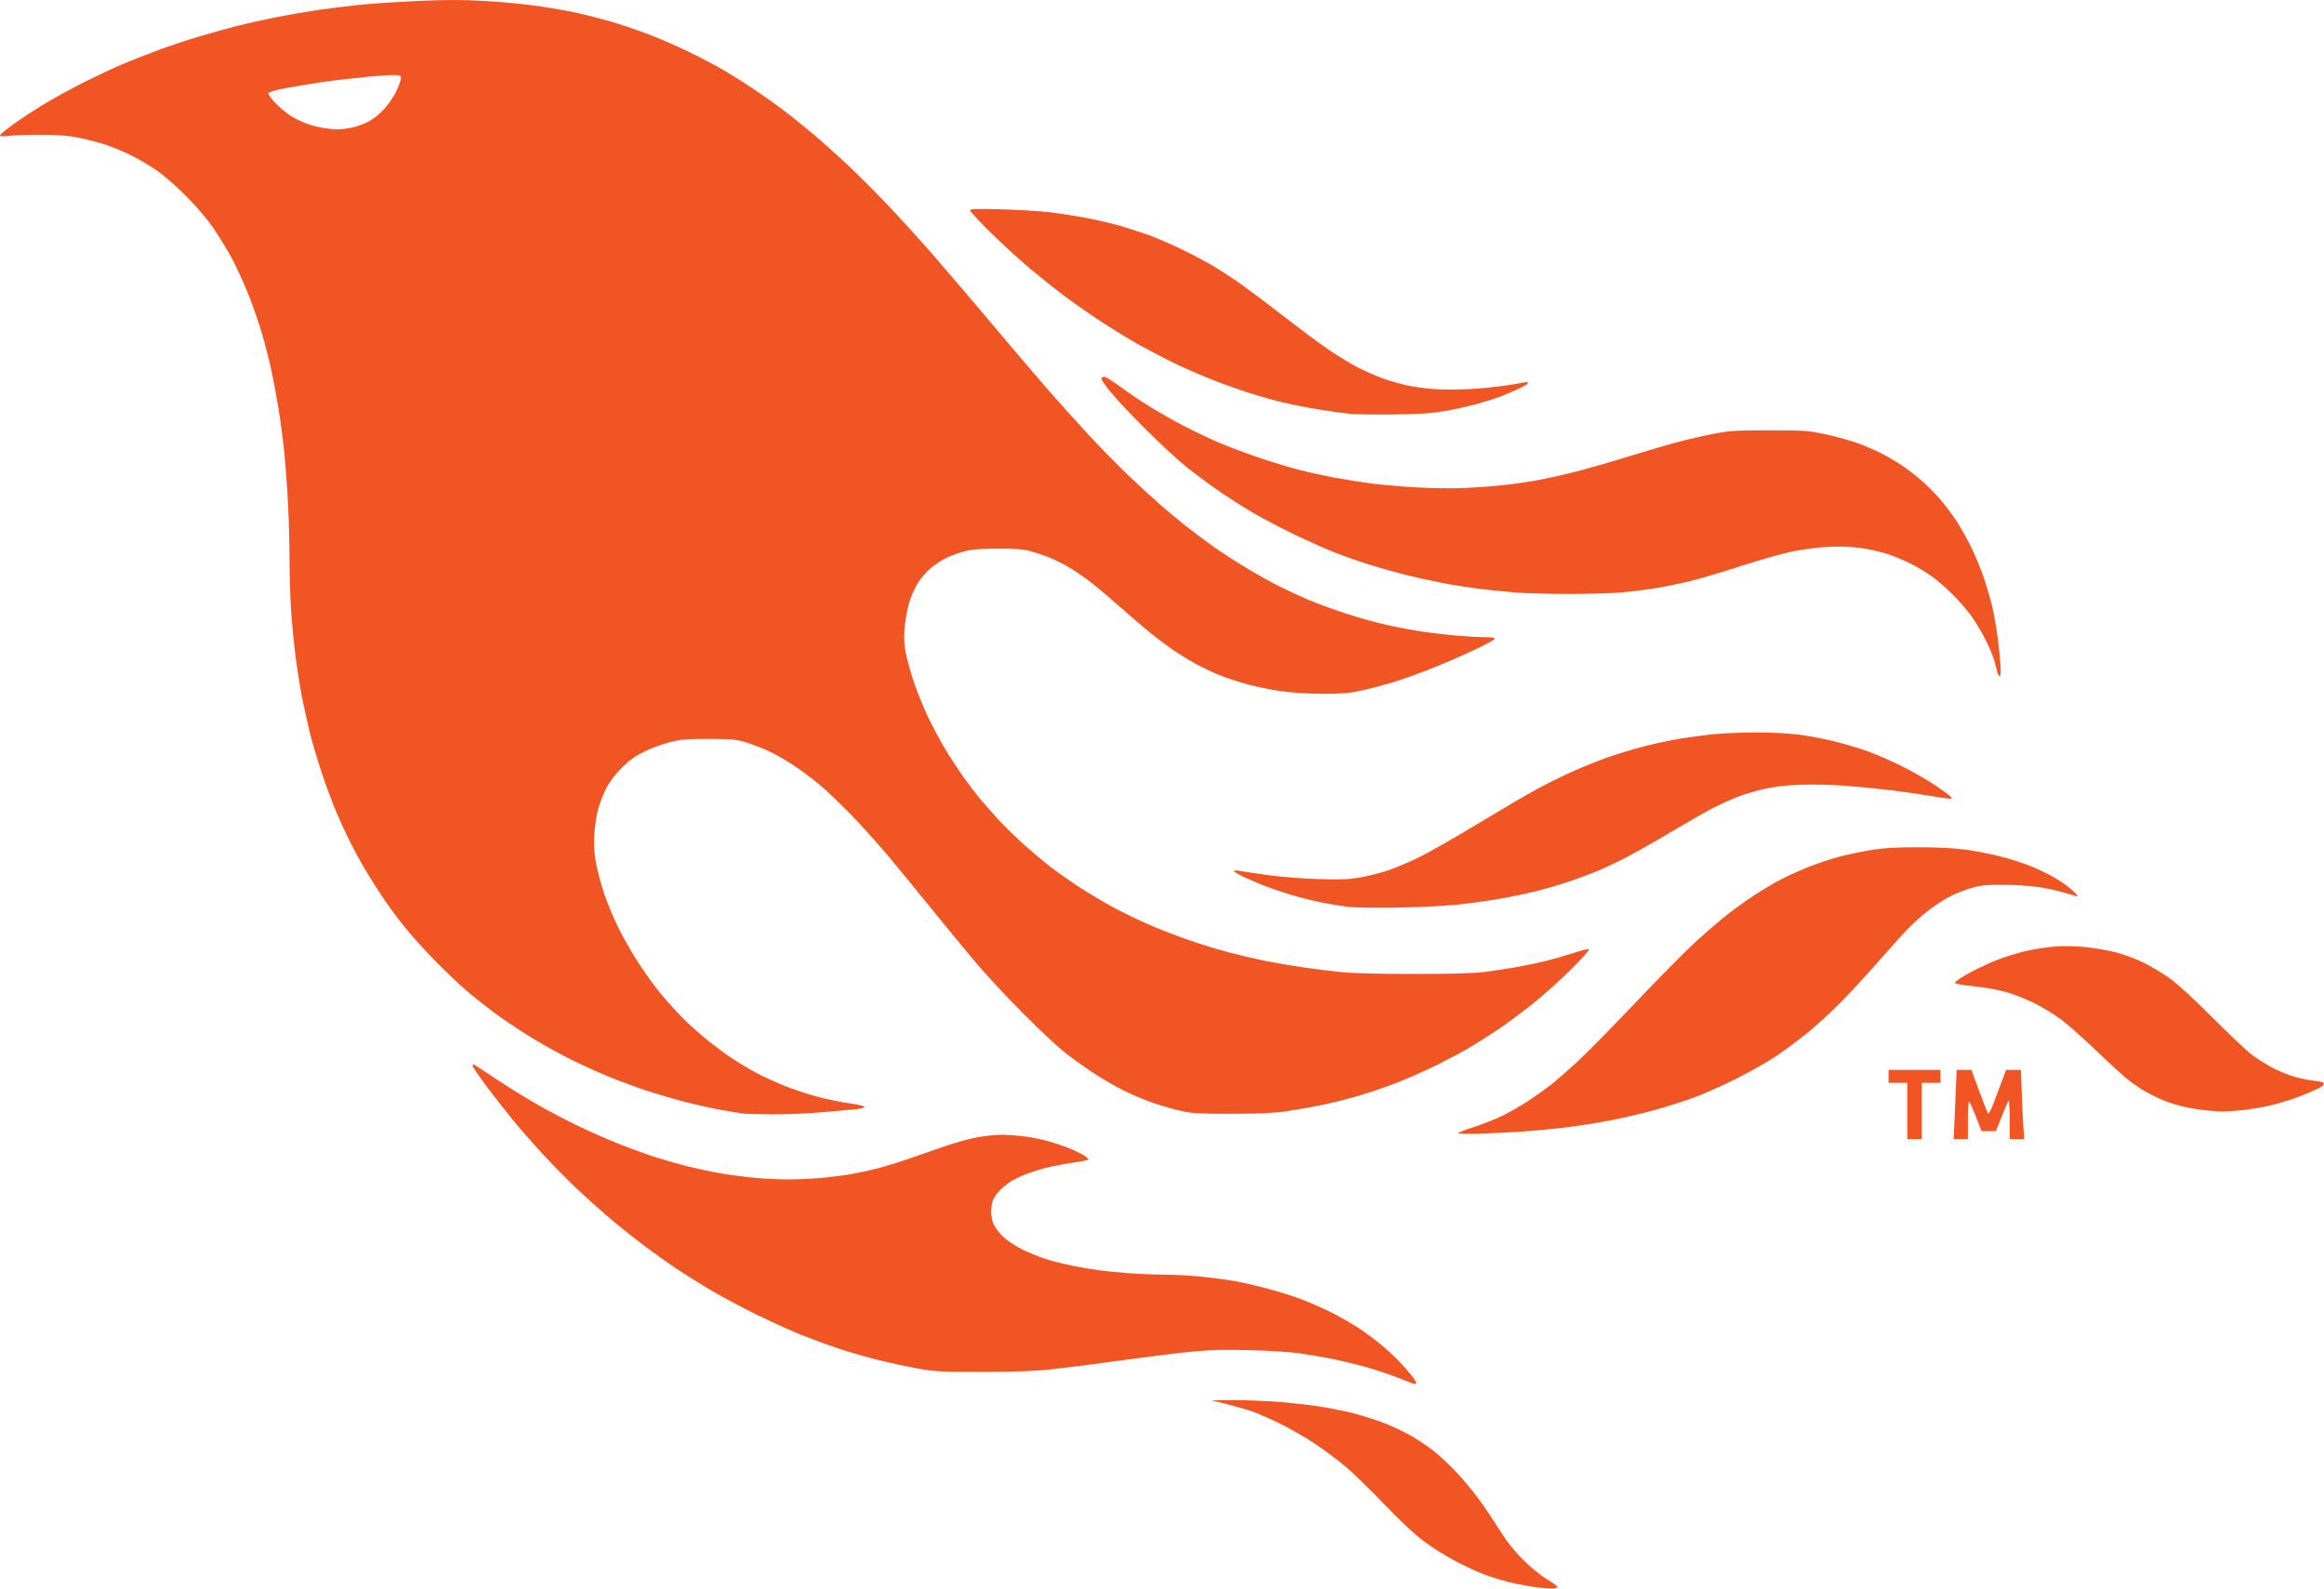 <?xml version="1.0" encoding="UTF-8" standalone="no"?>
<!-- Created with Inkscape (http://www.inkscape.org/) -->

<svg
   xmlns:dc="http://purl.org/dc/elements/1.1/"
   xmlns:cc="http://creativecommons.org/ns#"
   xmlns:rdf="http://www.w3.org/1999/02/22-rdf-syntax-ns#"
   xmlns:svg="http://www.w3.org/2000/svg"
   xmlns="http://www.w3.org/2000/svg"
   xmlns:sodipodi="http://sodipodi.sourceforge.net/DTD/sodipodi-0.dtd"
   xmlns:inkscape="http://www.inkscape.org/namespaces/inkscape"
   width="454.892mm"
   height="310.879mm"
   viewBox="0 0 1611.822 1101.539"
   id="svg2"
   version="1.1"
   inkscape:version="0.91 r13725"
   inkscape:export-filename="C:\Users\SEASME-UNI\Desktop\phoenix.png"
   inkscape:export-xdpi="200"
   inkscape:export-ydpi="200"
   sodipodi:docname="phoenix.svg">
  <defs
     id="defs4" />
  <sodipodi:namedview
     id="base"
     pagecolor="#ffffff"
     bordercolor="#666666"
     borderopacity="1.0"
     inkscape:pageopacity="0.0"
     inkscape:pageshadow="2"
     inkscape:zoom="0.25"
     inkscape:cx="874.96924"
     inkscape:cy="393.06683"
     inkscape:document-units="px"
     inkscape:current-layer="layer1"
     showgrid="false"
     inkscape:window-width="1920"
     inkscape:window-height="1018"
     inkscape:window-x="-8"
     inkscape:window-y="-8"
     inkscape:window-maximized="1"
     fit-margin-top="0"
     fit-margin-left="0"
     fit-margin-right="0"
     fit-margin-bottom="0" />
  <g
     inkscape:label="Capa 1"
     inkscape:groupmode="layer"
     id="layer1"
     transform="translate(-60.463,-7.361)">
    <path
       style="fill:#f15523;fill-opacity:1"
       d="m 1124.286,1107.731 c -5.225,-0.73 -13.212,-2.278 -17.748,-3.441 -4.537,-1.162 -11.511,-3.276 -15.5,-4.698 -3.989,-1.422 -12.913,-5.483 -19.833,-9.026 -6.92,-3.542 -17.27,-9.97 -23,-14.283 -6.822,-5.135 -16.413,-14.104 -27.779,-25.979 -9.548,-9.975 -21.698,-21.772 -27,-26.217 -5.302,-4.444 -15.017,-11.651 -21.589,-16.015 -6.572,-4.364 -17.372,-10.552 -24,-13.751 -6.628,-3.199 -14.751,-6.788 -18.051,-7.977 -3.3,-1.189 -11.175,-3.483 -17.5,-5.098 l -11.5,-2.937 14.813,-0.045 c 8.147,-0.025 21.422,0.428 29.5,1.007 8.078,0.579 20.762,1.927 28.187,2.996 7.425,1.069 18.796,3.285 25.268,4.925 6.473,1.64 16.372,4.784 22,6.986 5.627,2.202 13.814,6.048 18.193,8.545 4.378,2.498 11.22,7.037 15.203,10.088 3.983,3.051 11.021,9.518 15.639,14.371 4.619,4.854 11.548,13.035 15.399,18.18 3.851,5.146 10.532,14.981 14.847,21.856 5.668,9.031 10.357,15.017 16.899,21.572 5.346,5.357 12.075,10.885 16.433,13.5 4.059,2.435 7.434,4.878 7.5,5.428 0.066,0.55 -1.454,1.076 -3.38,1.17 -1.925,0.093 -7.775,-0.428 -13,-1.158 z m -93.211,-144.627 c -5.341,-2.15 -15.219,-5.494 -21.952,-7.431 -6.732,-1.938 -17.663,-4.616 -24.289,-5.952 -6.626,-1.336 -17.223,-3.144 -23.548,-4.018 -6.325,-0.874 -21.85,-1.842 -34.5,-2.151 -17.112,-0.418 -27.224,-0.154 -39.5,1.029 -9.075,0.875 -31.14,3.609 -49.032,6.076 -17.893,2.467 -39.718,5.264 -48.5,6.216 -11.508,1.247 -24.764,1.746 -47.468,1.786 -28.722,0.051 -32.686,-0.151 -44.946,-2.292 -7.396,-1.291 -20.261,-4.076 -28.591,-6.189 -8.329,-2.113 -20.728,-5.706 -27.554,-7.984 -6.825,-2.279 -18.034,-6.4 -24.909,-9.158 -6.875,-2.758 -21.05,-9.195 -31.5,-14.304 -10.45,-5.109 -25.525,-13.23 -33.5,-18.046 -7.975,-4.816 -18.325,-11.328 -23,-14.47 -4.675,-3.142 -13.9,-9.748 -20.5,-14.679 -6.6,-4.931 -16.95,-13.134 -23,-18.229 -6.05,-5.095 -16.595,-14.511 -23.433,-20.926 -6.838,-6.415 -17.813,-17.513 -24.388,-24.663 -6.575,-7.15 -15.788,-17.654 -20.473,-23.343 -4.685,-5.689 -12.948,-16.248 -18.362,-23.465 -5.414,-7.217 -9.844,-13.737 -9.844,-14.49 0,-0.753 0.342,-1.219 0.759,-1.036 0.418,0.183 7.28,4.682 15.25,9.997 7.97,5.315 21.004,13.384 28.965,17.93 7.961,4.546 20.786,11.277 28.5,14.957 7.714,3.68 19.651,8.958 26.526,11.728 6.875,2.77 17.45,6.682 23.5,8.694 6.05,2.012 16.85,5.164 24,7.006 7.15,1.841 18.625,4.284 25.5,5.428 6.875,1.144 17.675,2.529 24,3.078 6.325,0.549 16.225,0.998 22,0.998 5.775,0 15.675,-0.45 22,-1 6.325,-0.55 15.55,-1.686 20.5,-2.526 4.95,-0.839 13.275,-2.606 18.5,-3.926 5.225,-1.32 14.675,-4.199 21,-6.399 6.325,-2.199 18.054,-6.263 26.064,-9.031 8.01,-2.768 18.81,-5.721 24,-6.563 5.19,-0.842 12.361,-1.531 15.936,-1.532 3.575,-6e-4 10.55,0.495 15.5,1.102 4.95,0.607 12.8,2.204 17.444,3.549 4.644,1.345 11.619,3.781 15.5,5.413 3.881,1.631 8.174,3.827 9.541,4.88 1.367,1.052 2.252,2.147 1.967,2.431 -0.285,0.285 -5.453,1.236 -11.485,2.112 -6.032,0.877 -14.342,2.488 -18.467,3.581 -4.125,1.093 -10.329,3.103 -13.786,4.466 -3.457,1.364 -7.991,3.556 -10.075,4.871 -2.084,1.316 -5.231,3.834 -6.993,5.596 -1.762,1.762 -3.955,4.619 -4.873,6.348 -0.974,1.834 -1.671,5.436 -1.674,8.644 0,3.314 0.731,7.017 1.844,9.317 1.017,2.099 3.777,5.746 6.135,8.103 2.358,2.358 7.868,6.15 12.245,8.427 4.377,2.277 11.945,5.443 16.818,7.034 4.873,1.592 13.584,3.823 19.359,4.959 5.775,1.136 13.875,2.536 18,3.111 4.125,0.576 13.575,1.496 21,2.045 7.425,0.549 18.9,1.005 25.5,1.012 6.6,0.01 18.3,0.679 26,1.494 7.7,0.814 17.825,2.18 22.5,3.036 4.675,0.855 14.437,3.102 21.693,4.992 7.256,1.89 17.844,5.184 23.528,7.319 5.684,2.135 15.047,6.237 20.807,9.116 5.76,2.879 14.297,7.724 18.972,10.767 4.675,3.043 11.875,8.361 16,11.818 4.125,3.457 9.79,8.685 12.589,11.618 2.799,2.933 6.732,7.399 8.741,9.924 2.009,2.526 3.357,4.888 2.995,5.25 -0.362,0.362 -0.92,0.611 -1.241,0.554 -0.321,-0.057 -4.953,-1.862 -10.294,-4.012 z m 352.211,-185.385 0,-19.5 -6.5,0 -6.5,0 0,-4.5 0,-4.5 18,0 18,0 0,4.5 0,4.5 -6.5,0 -6.5,0 0,19.5 0,19.5 -5,0 -5,0 0,-19.5 z m 32.579,10.25 c 0.231,-5.088 0.691,-15.887 1.024,-24 l 0.605,-14.75 5.146,0.01 5.146,0.01 5.398,14.741 c 2.969,8.107 5.728,15.115 6.131,15.572 0.403,0.457 2.074,-2.693 3.712,-7 1.638,-4.307 4.279,-11.314 5.869,-15.571 l 2.89,-7.739 5.144,-0.011 5.144,-0.011 0.615,16.75 c 0.339,9.213 0.855,20.012 1.148,24 l 0.533,7.25 -5.042,0 -5.042,0 0,-13.667 c 0,-7.517 -0.338,-13.342 -0.75,-12.945 -0.412,0.397 -2.564,5.309 -4.781,10.917 l -4.031,10.195 -4.969,0 -4.969,0 -4,-10.247 c -2.2,-5.636 -4.338,-10.248 -4.75,-10.25 -0.412,0 -0.75,5.847 -0.75,12.997 l 0,13 -4.92,0 -4.92,0 0.419,-9.25 z m -344.119,5.186 c -0.224,-0.363 4.643,-2.28 10.816,-4.26 6.173,-1.98 15.274,-5.585 20.224,-8.012 4.95,-2.427 13.05,-7.104 18,-10.394 4.95,-3.29 11.7,-8.091 15,-10.668 3.3,-2.578 11.287,-9.505 17.748,-15.394 6.461,-5.889 25.083,-24.777 41.382,-41.972 16.299,-17.196 35.37,-36.448 42.38,-42.782 7.01,-6.335 16.455,-14.439 20.988,-18.011 4.533,-3.571 12.575,-9.36 17.872,-12.864 5.297,-3.504 13.456,-8.419 18.131,-10.921 4.675,-2.503 13.675,-6.632 20,-9.176 6.325,-2.544 16.493,-5.917 22.596,-7.496 6.103,-1.579 16.228,-3.662 22.5,-4.629 8.183,-1.261 17.193,-1.748 31.904,-1.724 13.389,0.022 24.702,0.609 32.615,1.693 6.663,0.913 17.295,2.968 23.626,4.567 6.331,1.599 15.729,4.58 20.885,6.625 5.156,2.045 12.929,5.803 17.274,8.35 4.345,2.547 9.97,6.577 12.5,8.955 2.983,2.804 3.897,4.138 2.6,3.797 -1.1,-0.289 -5.15,-1.457 -9,-2.596 -3.85,-1.139 -11.275,-2.781 -16.5,-3.649 -5.362,-0.891 -16.034,-1.624 -24.5,-1.682 -12.757,-0.088 -16.188,0.234 -22.943,2.152 -4.369,1.24 -11.363,4.034 -15.542,6.208 -4.179,2.174 -11.192,6.828 -15.584,10.342 -4.392,3.514 -10.898,9.482 -14.458,13.262 -3.56,3.781 -12.982,14.292 -20.936,23.358 -7.955,9.066 -19.69,21.683 -26.079,28.037 -6.388,6.354 -16.53,15.506 -22.537,20.337 -6.007,4.832 -15.421,11.78 -20.921,15.441 -5.5,3.661 -17.65,10.516 -27,15.232 -9.35,4.716 -22.778,10.683 -29.84,13.259 -7.062,2.576 -19.376,6.476 -27.364,8.667 -7.988,2.19 -21.335,5.31 -29.66,6.934 -8.325,1.623 -22.561,3.865 -31.636,4.983 -9.075,1.117 -23.7,2.49 -32.5,3.051 -8.8,0.561 -21.767,1.159 -28.816,1.329 -7.049,0.17 -12.999,0.013 -13.224,-0.35 z m -495.96,-13.629 c -1.65,-0.216 -8.175,-1.289 -14.5,-2.385 -6.325,-1.095 -18.25,-3.749 -26.5,-5.896 -8.25,-2.147 -20.85,-5.891 -28,-8.32 -7.15,-2.429 -18.175,-6.538 -24.5,-9.131 -6.325,-2.593 -17.35,-7.584 -24.5,-11.09 -7.15,-3.506 -19.069,-10.028 -26.487,-14.494 -7.418,-4.465 -18.443,-11.686 -24.5,-16.047 -6.057,-4.361 -15.513,-11.706 -21.013,-16.323 -5.5,-4.617 -16.108,-14.633 -23.573,-22.258 -7.465,-7.625 -17.287,-18.542 -21.827,-24.261 -4.54,-5.719 -11.295,-14.944 -15.011,-20.5 -3.716,-5.556 -9.1,-14.085 -11.965,-18.954 -2.865,-4.868 -7.404,-13.227 -10.088,-18.575 -2.684,-5.348 -6.983,-14.64 -9.553,-20.649 -2.57,-6.008 -7.075,-18.125 -10.011,-26.925 -2.936,-8.8 -6.688,-21.4 -8.338,-28 -1.65,-6.6 -4.167,-18.024 -5.593,-25.386 -1.426,-7.363 -3.468,-20.413 -4.539,-29 -1.071,-8.587 -2.409,-22.512 -2.975,-30.943 -0.565,-8.431 -1.034,-23.731 -1.042,-34 -0.008,-10.269 -0.458,-27.67 -1.001,-38.67 -0.543,-11 -1.682,-26.975 -2.53,-35.5 -0.848,-8.525 -2.643,-22.348 -3.988,-30.718 -1.345,-8.37 -3.59,-20.52 -4.989,-27 -1.398,-6.48 -4.307,-17.881 -6.464,-25.334 -2.157,-7.454 -6.439,-19.829 -9.516,-27.5 -3.077,-7.671 -8.068,-18.622 -11.091,-24.336 -3.023,-5.714 -8.729,-15.164 -12.68,-21 -4.749,-7.015 -11.428,-14.873 -19.706,-23.186 -8.194,-8.228 -15.747,-14.713 -21.852,-18.76 -5.132,-3.402 -13.007,-7.927 -17.5,-10.055 -4.493,-2.129 -11.545,-5.02 -15.67,-6.426 -4.125,-1.406 -12.225,-3.554 -18,-4.773 -8.146,-1.72 -14.087,-2.239 -26.5,-2.314 -8.8,-0.053 -19.081,0.257 -22.846,0.691 -5.24,0.603 -6.75,0.5 -6.437,-0.438 0.225,-0.674 4.655,-4.279 9.846,-8.01 5.191,-3.731 15.136,-10.189 22.101,-14.351 6.965,-4.162 19.34,-10.889 27.5,-14.949 8.16,-4.061 19.564,-9.388 25.344,-11.839 5.779,-2.451 16.692,-6.759 24.25,-9.575 7.558,-2.815 20.605,-7.167 28.992,-9.67 8.387,-2.503 20.425,-5.851 26.75,-7.439 6.325,-1.589 18.25,-4.235 26.5,-5.881 8.25,-1.646 21.3,-3.91 29,-5.031 7.7,-1.121 20.525,-2.724 28.5,-3.561 7.975,-0.837 26.329,-2.058 40.786,-2.712 20.277,-0.918 31.021,-0.919 47,-0.006 11.393,0.651 28.139,2.27 37.214,3.597 9.075,1.327 21.556,3.559 27.735,4.961 6.179,1.402 16.079,3.952 22,5.666 5.921,1.715 16.84,5.376 24.265,8.137 7.425,2.761 20.306,8.289 28.625,12.284 8.319,3.996 19.569,9.869 25,13.051 5.431,3.183 14.6,8.93 20.375,12.772 5.775,3.842 14.775,10.181 20,14.086 5.225,3.906 14.675,11.442 21,16.747 6.325,5.305 17.506,15.278 24.848,22.162 7.341,6.884 19.891,19.423 27.889,27.863 7.998,8.441 20.982,22.675 28.854,31.632 7.872,8.957 26.147,30.329 40.611,47.494 14.464,17.165 32.538,38.411 40.164,47.214 7.627,8.803 21.278,23.983 30.336,33.732 9.058,9.749 22.393,23.265 29.634,30.035 7.24,6.77 16.539,15.254 20.664,18.854 4.125,3.6 11.775,9.925 17,14.055 5.225,4.13 14,10.666 19.5,14.525 5.5,3.858 15.625,10.397 22.5,14.53 6.875,4.134 17,9.769 22.5,12.523 5.5,2.754 14.5,6.924 20,9.267 5.5,2.343 17.2,6.633 26,9.533 8.8,2.9 22.3,6.633 30,8.295 7.7,1.662 18.95,3.718 25,4.569 6.05,0.851 16.4,2.002 23,2.558 6.6,0.556 15.075,1.015 18.833,1.02 4.9,0.007 6.719,0.353 6.43,1.221 -0.222,0.666 -6.897,4.256 -14.833,7.977 -7.936,3.722 -21.239,9.459 -29.561,12.75 -8.322,3.291 -20.354,7.566 -26.737,9.501 -6.383,1.935 -16.224,4.493 -21.869,5.686 -8.161,1.724 -13.541,2.159 -26.263,2.123 -9.168,-0.026 -21.079,-0.753 -27.894,-1.701 -6.542,-0.911 -16.892,-2.951 -23,-4.534 -6.108,-1.583 -15.156,-4.512 -20.106,-6.509 -4.95,-1.997 -12.375,-5.47 -16.5,-7.718 -4.125,-2.248 -10.875,-6.348 -15,-9.11 -4.125,-2.762 -11.55,-8.284 -16.5,-12.271 -4.95,-3.987 -14.4,-12.063 -21,-17.947 -6.6,-5.884 -15.631,-13.543 -20.07,-17.02 -4.438,-3.477 -11.413,-8.298 -15.5,-10.713 -4.087,-2.415 -10.355,-5.555 -13.93,-6.977 -3.575,-1.422 -9.425,-3.395 -13,-4.384 -5.012,-1.386 -10.163,-1.796 -22.5,-1.791 -11.824,0.005 -17.8,0.458 -22.899,1.737 -3.795,0.952 -9.708,3.071 -13.141,4.709 -3.433,1.638 -8.493,5.003 -11.245,7.477 -2.752,2.474 -6.444,6.744 -8.205,9.487 -1.761,2.744 -4.269,8.059 -5.574,11.811 -1.305,3.752 -2.899,11.287 -3.543,16.743 -0.908,7.701 -0.896,11.715 0.055,17.941 0.674,4.412 3.178,13.961 5.565,21.22 2.387,7.259 6.992,18.734 10.233,25.5 3.241,6.766 8.748,17.026 12.239,22.801 3.49,5.775 9.251,14.55 12.801,19.5 3.55,4.95 8.528,11.475 11.06,14.5 2.533,3.025 8.144,9.393 12.47,14.152 4.326,4.758 12.607,12.858 18.402,18 5.795,5.142 13.966,11.987 18.159,15.213 4.192,3.225 12.572,9.126 18.622,13.113 6.05,3.986 16.4,10.221 23,13.854 6.6,3.633 18.075,9.266 25.5,12.518 7.425,3.252 20.25,8.244 28.5,11.094 8.25,2.85 20.85,6.72 28,8.601 7.15,1.881 18.4,4.515 25,5.854 6.6,1.339 18.3,3.349 26,4.467 7.7,1.118 19.625,2.619 26.5,3.334 7.935,0.826 26.377,1.301 50.5,1.301 24.947,0 41.607,-0.443 48.5,-1.291 5.775,-0.71 15.675,-2.19 22,-3.289 6.325,-1.099 16,-3.118 21.5,-4.487 5.5,-1.368 14.163,-3.863 19.251,-5.544 5.088,-1.68 9.813,-2.856 10.5,-2.612 0.709,0.252 -4.586,6.246 -12.251,13.868 -7.425,7.384 -19.491,18.209 -26.814,24.055 -7.323,5.846 -18.348,13.99 -24.5,18.097 -6.152,4.107 -14.786,9.594 -19.186,12.194 -4.4,2.6 -14.075,7.774 -21.5,11.497 -7.425,3.724 -19.846,9.284 -27.603,12.356 -7.756,3.072 -20.227,7.377 -27.713,9.566 -7.486,2.189 -19.14,5.109 -25.897,6.488 -6.758,1.379 -17.687,3.301 -24.287,4.27 -8.984,1.319 -18.534,1.77 -38,1.797 -21.682,0.029 -27.412,-0.273 -34.5,-1.818 -4.675,-1.019 -13.225,-3.427 -19,-5.35 -5.775,-1.923 -15.45,-5.964 -21.5,-8.981 -6.05,-3.016 -15.95,-8.787 -22,-12.823 -6.05,-4.036 -14.825,-10.374 -19.5,-14.084 -4.675,-3.71 -17.503,-15.783 -28.506,-26.828 -11.004,-11.044 -25.885,-27.056 -33.07,-35.581 -7.185,-8.525 -20.879,-25.175 -30.432,-37 -9.552,-11.825 -23.021,-28.235 -29.93,-36.466 -6.909,-8.231 -18.412,-21.002 -25.562,-28.379 -7.15,-7.377 -17.05,-16.813 -22,-20.968 -4.95,-4.155 -13.464,-10.481 -18.921,-14.058 -5.456,-3.576 -13.781,-8.146 -18.5,-10.156 -4.719,-2.009 -11.504,-4.513 -15.079,-5.564 -5.349,-1.572 -9.686,-1.908 -24.5,-1.896 -15.52,0.012 -19.24,0.333 -27,2.327 -4.95,1.272 -12.825,4.181 -17.5,6.464 -6.356,3.104 -10.279,5.922 -15.55,11.173 -4.552,4.534 -8.337,9.508 -10.682,14.038 -1.997,3.859 -4.569,10.384 -5.715,14.5 -1.146,4.116 -2.354,11.984 -2.685,17.484 -0.432,7.183 -0.134,12.676 1.056,19.5 0.911,5.225 3.456,14.885 5.655,21.466 2.199,6.581 6.718,17.471 10.043,24.199 3.325,6.728 9.529,17.544 13.788,24.034 4.258,6.49 10.443,15.176 13.744,19.301 3.301,4.125 9.461,11.17 13.689,15.655 4.228,4.485 12.22,11.91 17.759,16.5 5.539,4.59 13.97,10.961 18.735,14.159 4.765,3.198 12.714,7.988 17.664,10.645 4.95,2.657 14.175,6.883 20.5,9.393 6.325,2.509 16.782,5.922 23.237,7.585 6.455,1.662 16.096,3.604 21.424,4.314 5.328,0.711 9.849,1.779 10.048,2.374 0.224,0.672 -2.402,1.341 -6.924,1.764 -4.006,0.375 -14.934,1.335 -24.284,2.134 -9.35,0.799 -24.425,1.391 -33.5,1.315 -9.075,-0.076 -17.85,-0.314 -19.5,-0.53 z m -273,-683.3 c 3.3,-0.54 8.771,-2.345 12.159,-4.012 3.974,-1.955 8.125,-5.154 11.701,-9.017 3.048,-3.292 6.874,-8.797 8.503,-12.232 1.629,-3.435 3.113,-7.371 3.299,-8.746 0.304,-2.245 -0.05,-2.532 -3.466,-2.814 -2.092,-0.172 -11.313,0.398 -20.492,1.268 -9.178,0.87 -22.991,2.498 -30.696,3.62 -7.705,1.121 -19.146,3.026 -25.425,4.233 -6.453,1.24 -11.596,2.733 -11.83,3.434 -0.227,0.682 2.062,3.832 5.088,7 3.026,3.168 7.93,7.227 10.898,9.021 2.968,1.794 8.007,4.179 11.199,5.301 3.191,1.122 8.336,2.411 11.432,2.866 3.097,0.455 6.98,0.879 8.63,0.943 1.65,0.064 5.7,-0.325 9,-0.865 z M 1589.213,777.149 c -4.165,-0.442 -10.624,-1.512 -14.353,-2.377 -3.729,-0.865 -9.772,-2.755 -13.428,-4.201 -3.656,-1.445 -9.686,-4.387 -13.4,-6.537 -3.715,-2.15 -9.565,-6.227 -13,-9.061 -3.436,-2.834 -12.996,-11.639 -21.246,-19.568 -8.25,-7.928 -18.825,-17.316 -23.5,-20.862 -4.675,-3.545 -13.45,-8.879 -19.5,-11.852 -6.211,-3.052 -15.159,-6.474 -20.552,-7.86 -5.253,-1.35 -15.041,-3.004 -21.75,-3.676 -7.531,-0.754 -12.197,-1.646 -12.195,-2.33 0,-0.61 3.933,-3.358 8.737,-6.108 4.804,-2.75 13.548,-6.929 19.432,-9.288 5.884,-2.358 15.565,-5.388 21.513,-6.733 5.948,-1.345 15.315,-2.733 20.815,-3.085 5.702,-0.365 14.649,-0.136 20.816,0.532 5.949,0.645 15.031,2.242 20.183,3.549 5.152,1.307 13.56,4.392 18.684,6.855 5.124,2.463 13.355,7.334 18.29,10.824 5.777,4.085 16.463,13.844 30,27.399 11.565,11.579 23.842,23.195 27.283,25.814 3.441,2.618 9.966,6.729 14.5,9.134 4.534,2.405 11.598,5.299 15.698,6.43 4.1,1.131 10.288,2.346 13.75,2.701 4.278,0.438 6.295,1.075 6.295,1.986 0,0.738 -1.688,2.191 -3.75,3.23 -2.062,1.038 -7.8,3.475 -12.75,5.414 -4.95,1.939 -13.725,4.687 -19.5,6.107 -5.775,1.419 -15.16,3.042 -20.856,3.606 -5.696,0.564 -12.221,0.966 -14.5,0.893 -2.279,-0.073 -7.552,-0.495 -11.716,-0.937 z M 995.286,636.192 c -4.125,-0.505 -12.001,-1.813 -17.502,-2.906 -5.501,-1.093 -14.051,-3.152 -19,-4.575 -4.949,-1.423 -12.823,-3.979 -17.498,-5.681 -4.675,-1.701 -12.213,-4.801 -16.75,-6.888 -4.537,-2.087 -8.25,-4.215 -8.25,-4.73 0,-0.574 1.836,-0.593 4.75,-0.048 2.612,0.488 11.5,1.805 19.75,2.927 8.25,1.122 23.55,2.304 34,2.626 15.223,0.47 20.941,0.255 28.765,-1.08 5.371,-0.917 13.921,-3.043 19,-4.725 5.079,-1.682 14.635,-5.671 21.235,-8.864 6.6,-3.193 24.825,-13.559 40.5,-23.036 15.675,-9.477 34.167,-20.331 41.094,-24.119 6.927,-3.788 18.124,-9.37 24.883,-12.404 6.759,-3.034 17.741,-7.48 24.405,-9.882 6.664,-2.401 18.417,-5.976 26.117,-7.944 7.7,-1.968 19.625,-4.474 26.5,-5.568 6.875,-1.094 17.675,-2.457 24,-3.029 6.325,-0.572 18.996,-1.041 28.158,-1.043 9.435,-0.002 22.009,0.688 29,1.59 6.788,0.877 18.192,3.07 25.342,4.875 7.15,1.805 17.5,4.947 23,6.983 5.5,2.036 15.539,6.431 22.309,9.766 6.77,3.335 16.916,9.106 22.546,12.825 5.63,3.719 10.834,7.48 11.563,8.359 1.13,1.361 1.065,1.598 -0.435,1.598 -0.969,0 -6.986,-0.887 -13.372,-1.972 -6.386,-1.084 -18.811,-2.854 -27.611,-3.932 -8.8,-1.078 -23.423,-2.505 -32.496,-3.171 -9.396,-0.689 -22.74,-0.949 -31,-0.603 -9.965,0.418 -17.789,1.37 -25.003,3.043 -5.775,1.339 -13.991,3.826 -18.258,5.527 -4.267,1.701 -11.395,4.921 -15.841,7.157 -4.446,2.235 -17.605,9.739 -29.242,16.674 -11.637,6.935 -26.109,15.148 -32.159,18.251 -6.05,3.103 -14.6,7.146 -19,8.985 -4.4,1.839 -12.991,5.051 -19.092,7.137 -6.101,2.086 -16.647,5.196 -23.436,6.91 -6.789,1.714 -18.753,4.202 -26.588,5.529 -7.834,1.327 -21.139,3.121 -29.565,3.986 -8.426,0.865 -27.02,1.752 -41.32,1.971 -14.3,0.219 -29.375,-0.015 -33.5,-0.52 z m 450.432,-162.722 c -0.334,-1.512 -1.224,-5 -1.979,-7.75 -0.755,-2.75 -3.364,-9.05 -5.798,-14 -2.434,-4.95 -6.814,-12.375 -9.732,-16.5 -2.918,-4.125 -8.932,-11.119 -13.364,-15.543 -4.432,-4.423 -11.013,-10.142 -14.625,-12.707 -3.612,-2.565 -10.137,-6.495 -14.5,-8.732 -4.363,-2.237 -11.983,-5.364 -16.933,-6.949 -4.95,-1.585 -13.463,-3.439 -18.918,-4.12 -6.209,-0.776 -14.386,-0.999 -21.863,-0.597 -6.569,0.353 -17.445,1.756 -24.168,3.117 -6.723,1.361 -22.76,5.892 -35.637,10.068 -12.877,4.176 -28.698,8.888 -35.156,10.471 -6.459,1.583 -17.259,3.792 -24,4.909 -6.742,1.117 -17.657,2.488 -24.257,3.046 -6.6,0.558 -22.847,1.02 -36.105,1.025 -13.258,0.006 -29.908,-0.447 -37,-1.007 -7.092,-0.559 -18.52,-1.718 -25.395,-2.574 -6.875,-0.856 -18.35,-2.679 -25.5,-4.05 -7.15,-1.371 -18.4,-3.833 -25,-5.471 -6.6,-1.638 -17.85,-4.806 -25,-7.041 -7.15,-2.235 -18.175,-6.082 -24.5,-8.549 -6.325,-2.467 -19.308,-8.264 -28.852,-12.882 -9.544,-4.618 -22.594,-11.512 -29,-15.32 -6.406,-3.808 -16.441,-10.226 -22.3,-14.261 -5.858,-4.035 -15.533,-11.161 -21.5,-15.836 -5.967,-4.675 -19.206,-16.825 -29.422,-27 -10.215,-10.175 -21.353,-22.015 -24.75,-26.31 -3.397,-4.295 -6.177,-8.247 -6.177,-8.781 0,-0.535 0.672,-1.23 1.494,-1.545 0.899,-0.345 4.982,2.02 10.25,5.935 4.816,3.58 13.768,9.686 19.894,13.569 6.126,3.883 17.151,10.2 24.5,14.039 7.349,3.838 18.762,9.289 25.362,12.114 6.6,2.824 19.2,7.562 28,10.528 8.8,2.966 21.36,6.767 27.911,8.446 6.551,1.68 17.801,4.14 25,5.468 7.199,1.328 18.489,3.109 25.089,3.958 6.6,0.849 20.325,2.045 30.5,2.657 10.175,0.612 25.25,0.825 33.5,0.472 8.25,-0.353 21.075,-1.325 28.5,-2.16 7.425,-0.835 18.225,-2.42 24,-3.521 5.775,-1.102 16.675,-3.55 24.221,-5.441 7.547,-1.891 23.972,-6.61 36.5,-10.487 12.528,-3.877 28.629,-8.584 35.779,-10.461 7.15,-1.877 18.4,-4.436 25,-5.688 10.588,-2.008 15.058,-2.272 38,-2.248 24.375,0.026 26.787,0.196 38.602,2.718 6.931,1.48 16.606,4.103 21.5,5.83 4.894,1.727 12.495,4.948 16.89,7.157 4.396,2.21 11.146,6.16 15,8.78 3.854,2.619 9.814,7.211 13.244,10.203 3.43,2.993 8.986,8.552 12.347,12.355 3.361,3.803 8.494,10.514 11.407,14.914 2.913,4.4 7.58,12.576 10.371,18.168 2.791,5.593 6.829,15.268 8.973,21.5 2.144,6.232 4.834,15.382 5.978,20.332 1.144,4.95 2.741,13.725 3.549,19.5 0.808,5.775 1.766,14.662 2.129,19.75 0.445,6.243 0.316,9.25 -0.397,9.25 -0.581,0 -1.329,-1.238 -1.662,-2.75 z M 995.786,294.188 c -4.4,-0.487 -13.998,-1.838 -21.328,-3.001 -7.331,-1.163 -18.688,-3.424 -25.238,-5.024 -6.551,-1.6 -17.653,-4.776 -24.672,-7.059 -7.019,-2.283 -18.611,-6.511 -25.762,-9.395 -7.15,-2.884 -18.175,-7.752 -24.5,-10.817 -6.325,-3.065 -16.9,-8.582 -23.5,-12.26 -6.6,-3.678 -18.427,-10.895 -26.283,-16.038 -7.856,-5.143 -19.331,-13.131 -25.5,-17.752 -6.169,-4.621 -16.968,-13.214 -23.998,-19.095 -7.03,-5.881 -19.292,-17.089 -27.25,-24.907 -7.958,-7.818 -14.469,-14.821 -14.469,-15.563 0,-1.109 3.877,-1.246 21.75,-0.768 11.963,0.32 27.427,1.274 34.365,2.121 6.938,0.847 18.514,2.69 25.725,4.096 7.21,1.406 17.734,3.917 23.385,5.581 5.651,1.664 14.1,4.4 18.775,6.08 4.675,1.68 14.479,5.908 21.787,9.395 7.308,3.487 17.658,8.946 23,12.133 5.342,3.187 14.622,9.306 20.621,13.6 5.999,4.293 19.534,14.506 30.078,22.694 10.543,8.189 24.2,18.288 30.348,22.443 6.148,4.155 15.113,9.525 19.922,11.935 4.809,2.409 12.119,5.596 16.244,7.081 4.125,1.485 11.191,3.579 15.701,4.653 4.511,1.074 13.286,2.331 19.5,2.794 6.215,0.463 17.599,0.478 25.299,0.034 7.7,-0.444 18.5,-1.49 24,-2.323 5.5,-0.833 11.463,-1.816 13.25,-2.185 1.906,-0.393 3.25,-0.265 3.25,0.307 0,0.537 -3.038,2.366 -6.75,4.064 -3.712,1.698 -9.182,4.035 -12.155,5.194 -2.973,1.159 -10.173,3.451 -16,5.093 -5.827,1.642 -15.995,3.918 -22.595,5.058 -9.235,1.595 -17.414,2.147 -35.5,2.395 -12.925,0.178 -27.1,-0.075 -31.5,-0.563 z"
       id="path3349"
       inkscape:connector-curvature="0" />
  </g>
</svg>
